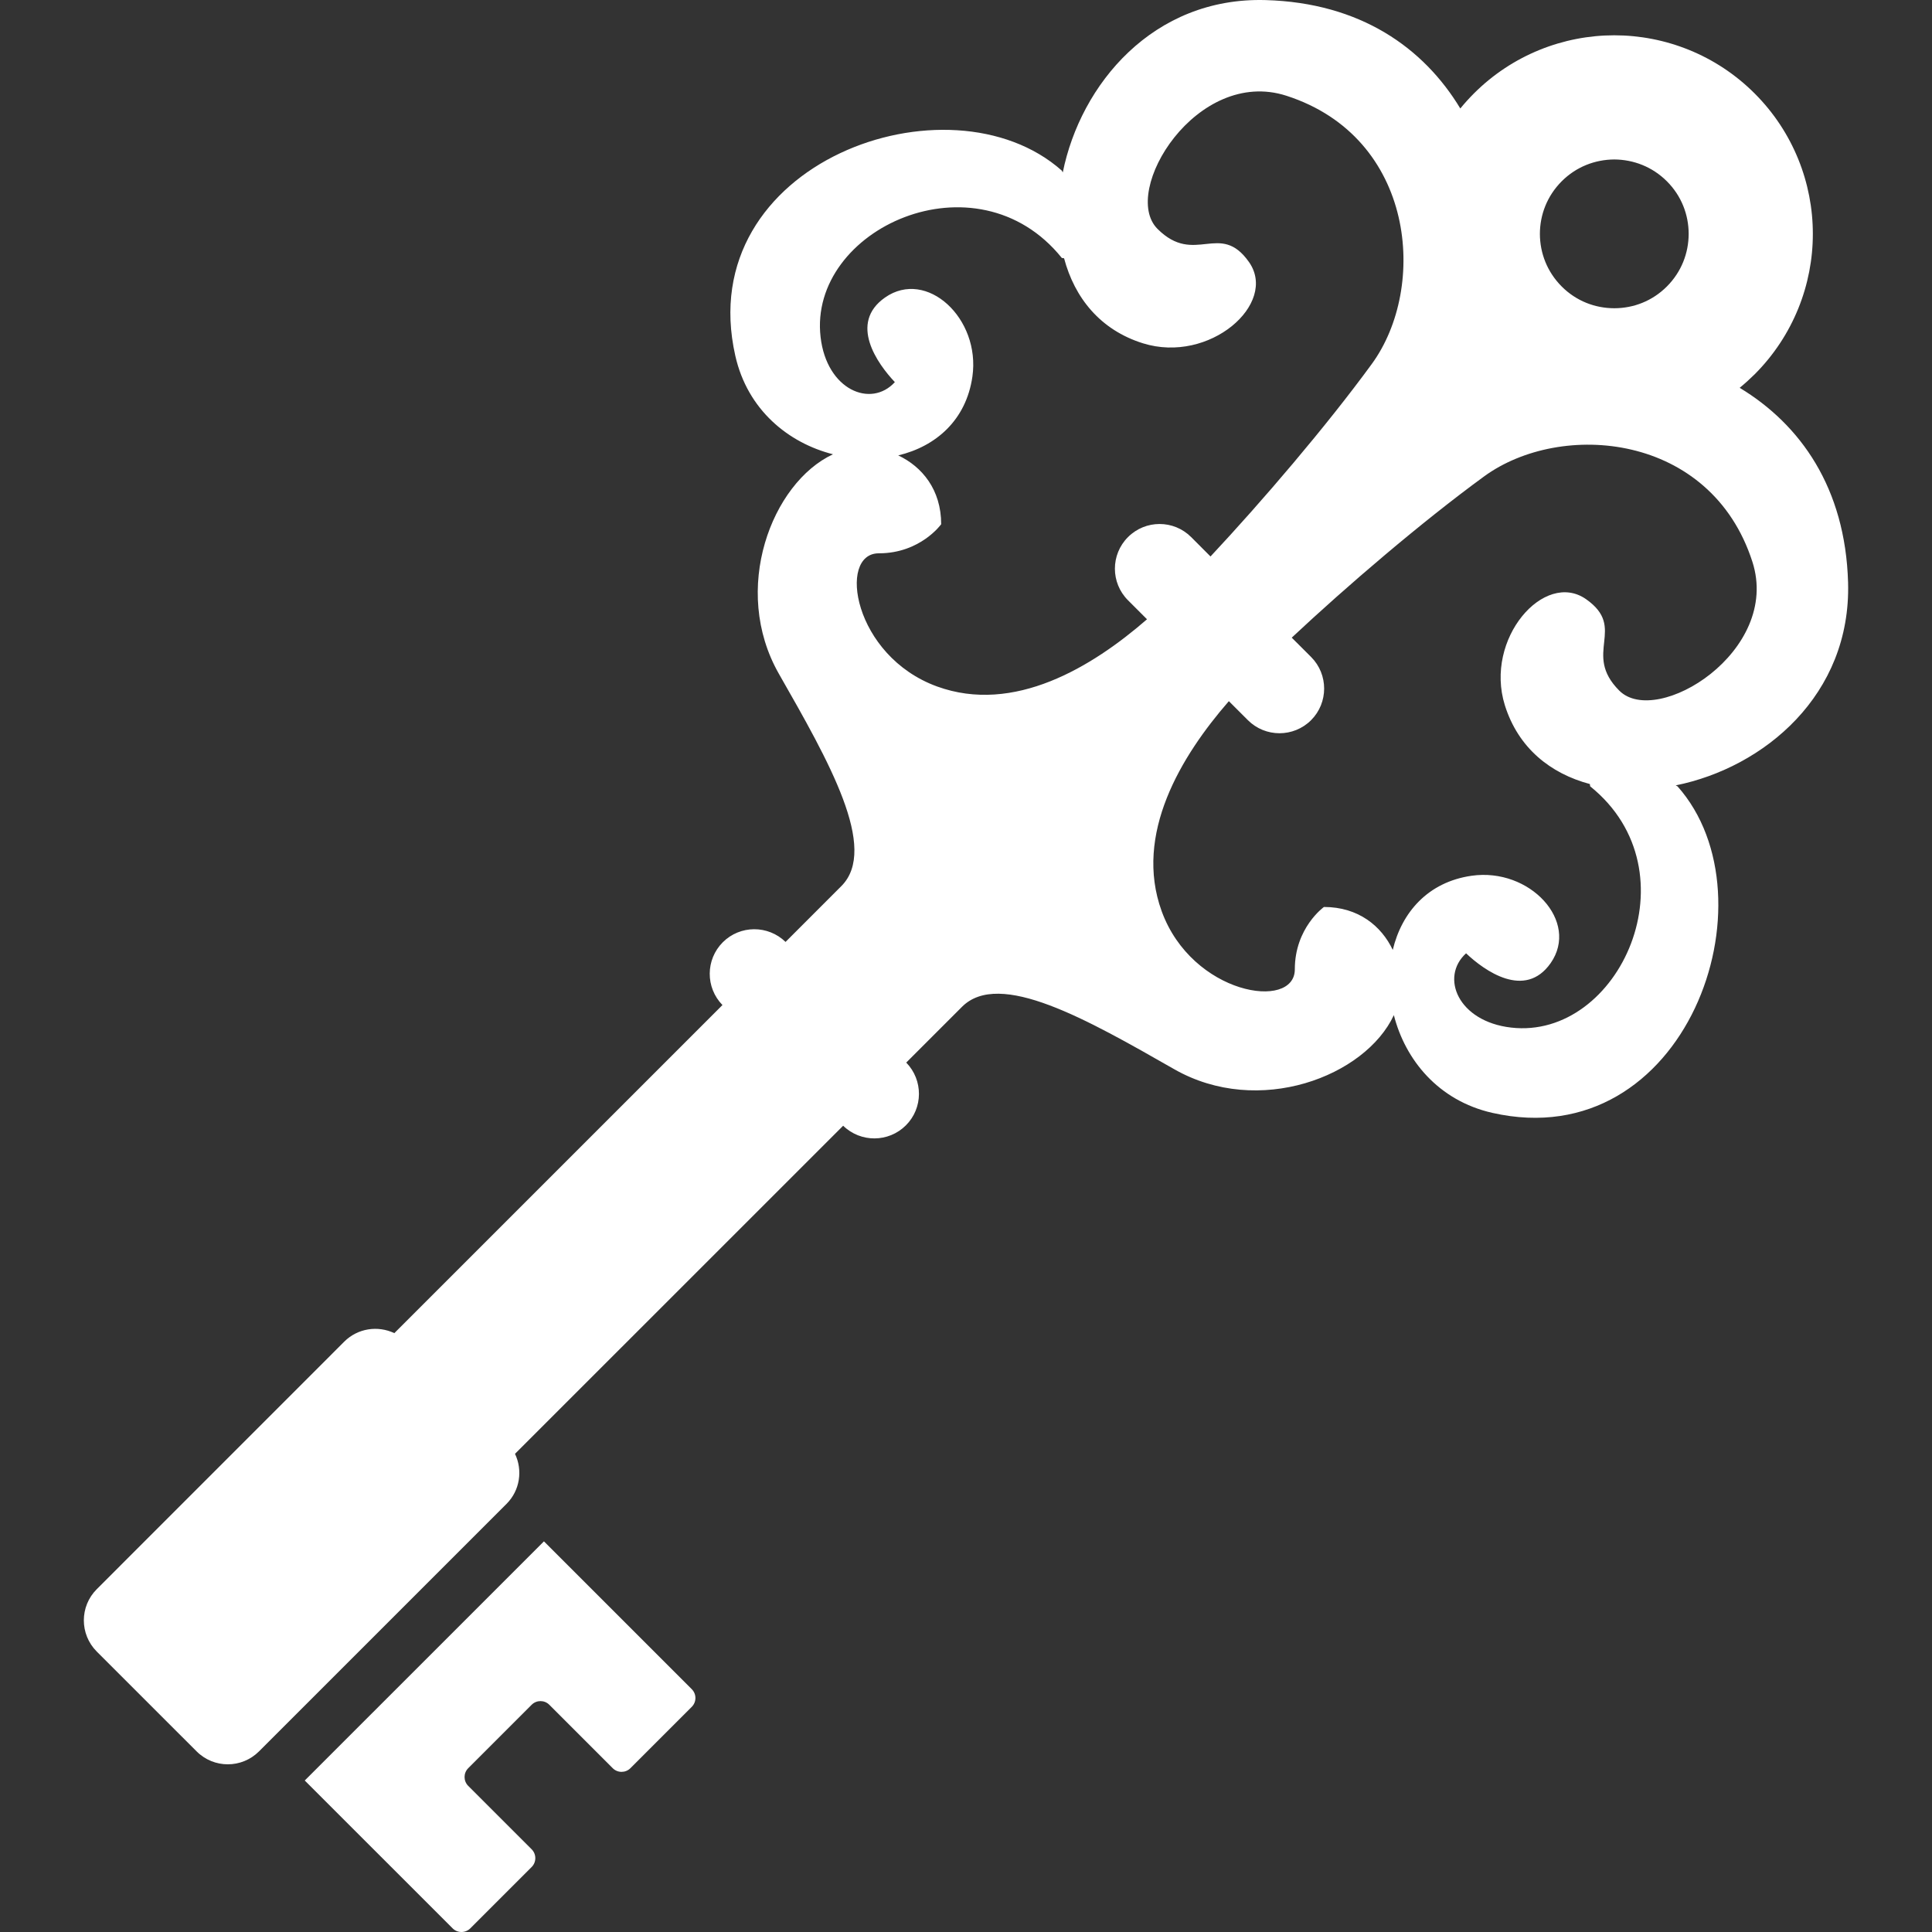 <!--?xml version="1.0" encoding="utf-8"?-->
<!-- Generator: Adobe Illustrator 18.1.1, SVG Export Plug-In . SVG Version: 6.00 Build 0)  -->

<svg version="1.1" id="_x32_" xmlns="http://www.w3.org/2000/svg" xmlns:xlink="http://www.w3.org/1999/xlink" x="0px" y="0px" viewBox="0 0 512 512" style="width: 256px; height: 256px; opacity: 1;" xml:space="preserve">
<rect x="0" y="0" width="512" height="512" fill="#333333" stroke="none"/>
<style type="text/css">
	.st0{fill:#fff;}
</style>
<g>
	<path class="st0" d="M489.759,154.358c-0.714-25.058-12.618-41.849-28.727-51.582c1.365-1.116,2.692-2.319,3.979-3.59
		c10.237-10.246,15.426-23.794,15.41-37.211c0.016-13.417-5.173-26.958-15.41-37.196c-10.246-10.253-23.786-15.426-37.211-15.426
		c-13.417,0-26.966,5.173-37.211,15.426c-1.264,1.272-2.474,2.598-3.591,3.971c-9.732-16.116-26.508-28.013-51.582-28.727
		c-29.804-0.853-49.053,22.305-53.769,45.68l-0.248-0.481c-29.766-26.454-98.115-2.202-86.536,49.046
		c3.234,14.379,14.092,23.119,25.887,26.121c-16.232,7.561-27.113,35.83-14.316,58.213c13.223,23.158,26.454,46.308,16.528,56.227
		c-1.551,1.575-6.903,6.91-14.783,14.79c-4.63-4.505-12.044-4.49-16.627,0.086c-4.591,4.599-4.615,12.005-0.093,16.643
		c-29.657,29.657-56.112,56.096-86.956,86.947c-4.342-2.055-9.678-1.333-13.277,2.257l-65.58,65.596
		c-4.568,4.56-4.568,11.959,0,16.535l26.454,26.446c4.576,4.575,11.967,4.575,16.542,0l65.588-65.581
		c3.592-3.591,4.32-8.927,2.249-13.27c30.86-30.844,57.29-57.29,86.963-86.948c4.63,4.506,12.029,4.483,16.628-0.101
		c4.591-4.583,4.606-11.99,0.093-16.636c7.88-7.88,13.223-13.216,14.782-14.782c9.927-9.927,33.077,3.319,56.228,16.534
		c22.39,12.796,50.659,1.908,58.213-14.324c3.009,11.804,11.75,22.654,26.113,25.903c51.263,11.579,75.523-56.778,49.053-86.543
		l-0.473-0.249C467.461,203.42,490.611,184.17,489.759,154.358z M413.863,48.045c3.87-3.87,8.856-5.754,13.936-5.785
		c5.072,0.031,10.067,1.915,13.945,5.785c3.862,3.862,5.762,8.85,5.77,13.929c-0.008,5.087-1.908,10.067-5.77,13.944
		c-3.878,3.877-8.857,5.763-13.945,5.77c-5.072-0.007-10.066-1.892-13.936-5.77c-3.863-3.878-5.763-8.857-5.778-13.944
		C408.101,56.895,410.001,51.923,413.863,48.045z M248.329,181.921c-22.173-8.066-26.462-35.287-15.441-35.287
		c11.028,0.015,16.535-7.709,16.535-7.709c0-9.167-5.072-15.263-11.385-18.241c9.904-2.358,18-9.291,19.66-20.894
		c2.195-15.433-12.122-28.665-23.151-20.948c-9.725,6.802-1.993,17.566,2.598,22.422c-6.336,6.949-18.07,2.086-19.683-11.944
		c-3.32-28.664,41.337-49.069,63.936-20.956l0.59,0.078c2.791,10.469,9.554,18.985,20.909,22.537
		c17.636,5.499,35.822-10.486,28.113-21.513c-7.724-11.014-14.339,1.109-24.259-8.81c-9.927-9.927,10.423-42.95,34.171-35.28
		c34.179,11.036,37.49,50.729,22.6,71.102c-12.106,16.573-29.075,36.396-42.725,50.992l-5.126-5.134
		c-4.622-4.63-12.114-4.63-16.744,0c-4.622,4.623-4.622,12.114,0,16.737l5.041,5.041
		C289.379,176.803,268.703,189.328,248.329,181.921z M429.125,183.022c-9.919-9.919,2.203-16.527-8.818-24.243
		c-11.028-7.709-27.005,10.469-21.506,28.121c3.552,11.33,12.083,18.102,22.53,20.878l0.077,0.605
		c28.114,22.6,7.717,67.248-20.947,63.936c-14.038-1.613-18.9-13.354-11.936-19.683c4.84,4.591,15.604,12.316,22.414,2.598
		c7.709-11.036-5.514-25.353-20.94-23.151c-11.618,1.66-18.544,9.756-20.902,19.652c-2.985-6.297-9.081-11.377-18.24-11.377
		c0,0-7.717,5.499-7.717,16.528c0,11.028-27.215,6.747-35.288-15.418c-7.399-20.397,5.118-41.074,17.807-55.654l5.048,5.041
		c4.623,4.615,12.114,4.615,16.744,0c4.615-4.622,4.615-12.13,0-16.752l-5.126-5.118c14.573-13.649,34.396-30.626,50.978-42.732
		c20.382-14.876,60.082-11.564,71.095,22.607C472.069,172.607,439.053,192.95,429.125,183.022z"></path>
	<path class="st0" d="M144.149,408.476l-63.386,63.378l39.189,39.181c1.287,1.288,3.388,1.288,4.684,0l16.256-16.255
		c1.295-1.295,1.295-3.398,0-4.7l-16.806-16.799c-1.296-1.302-1.296-3.397,0-4.692l16.806-16.806c1.295-1.296,3.389-1.296,4.684,0
		l16.806,16.814c1.295,1.287,3.398,1.287,4.685-0.008l16.256-16.256c1.294-1.295,1.294-3.388,0-4.684L144.149,408.476z"></path>
</g>
</svg>
